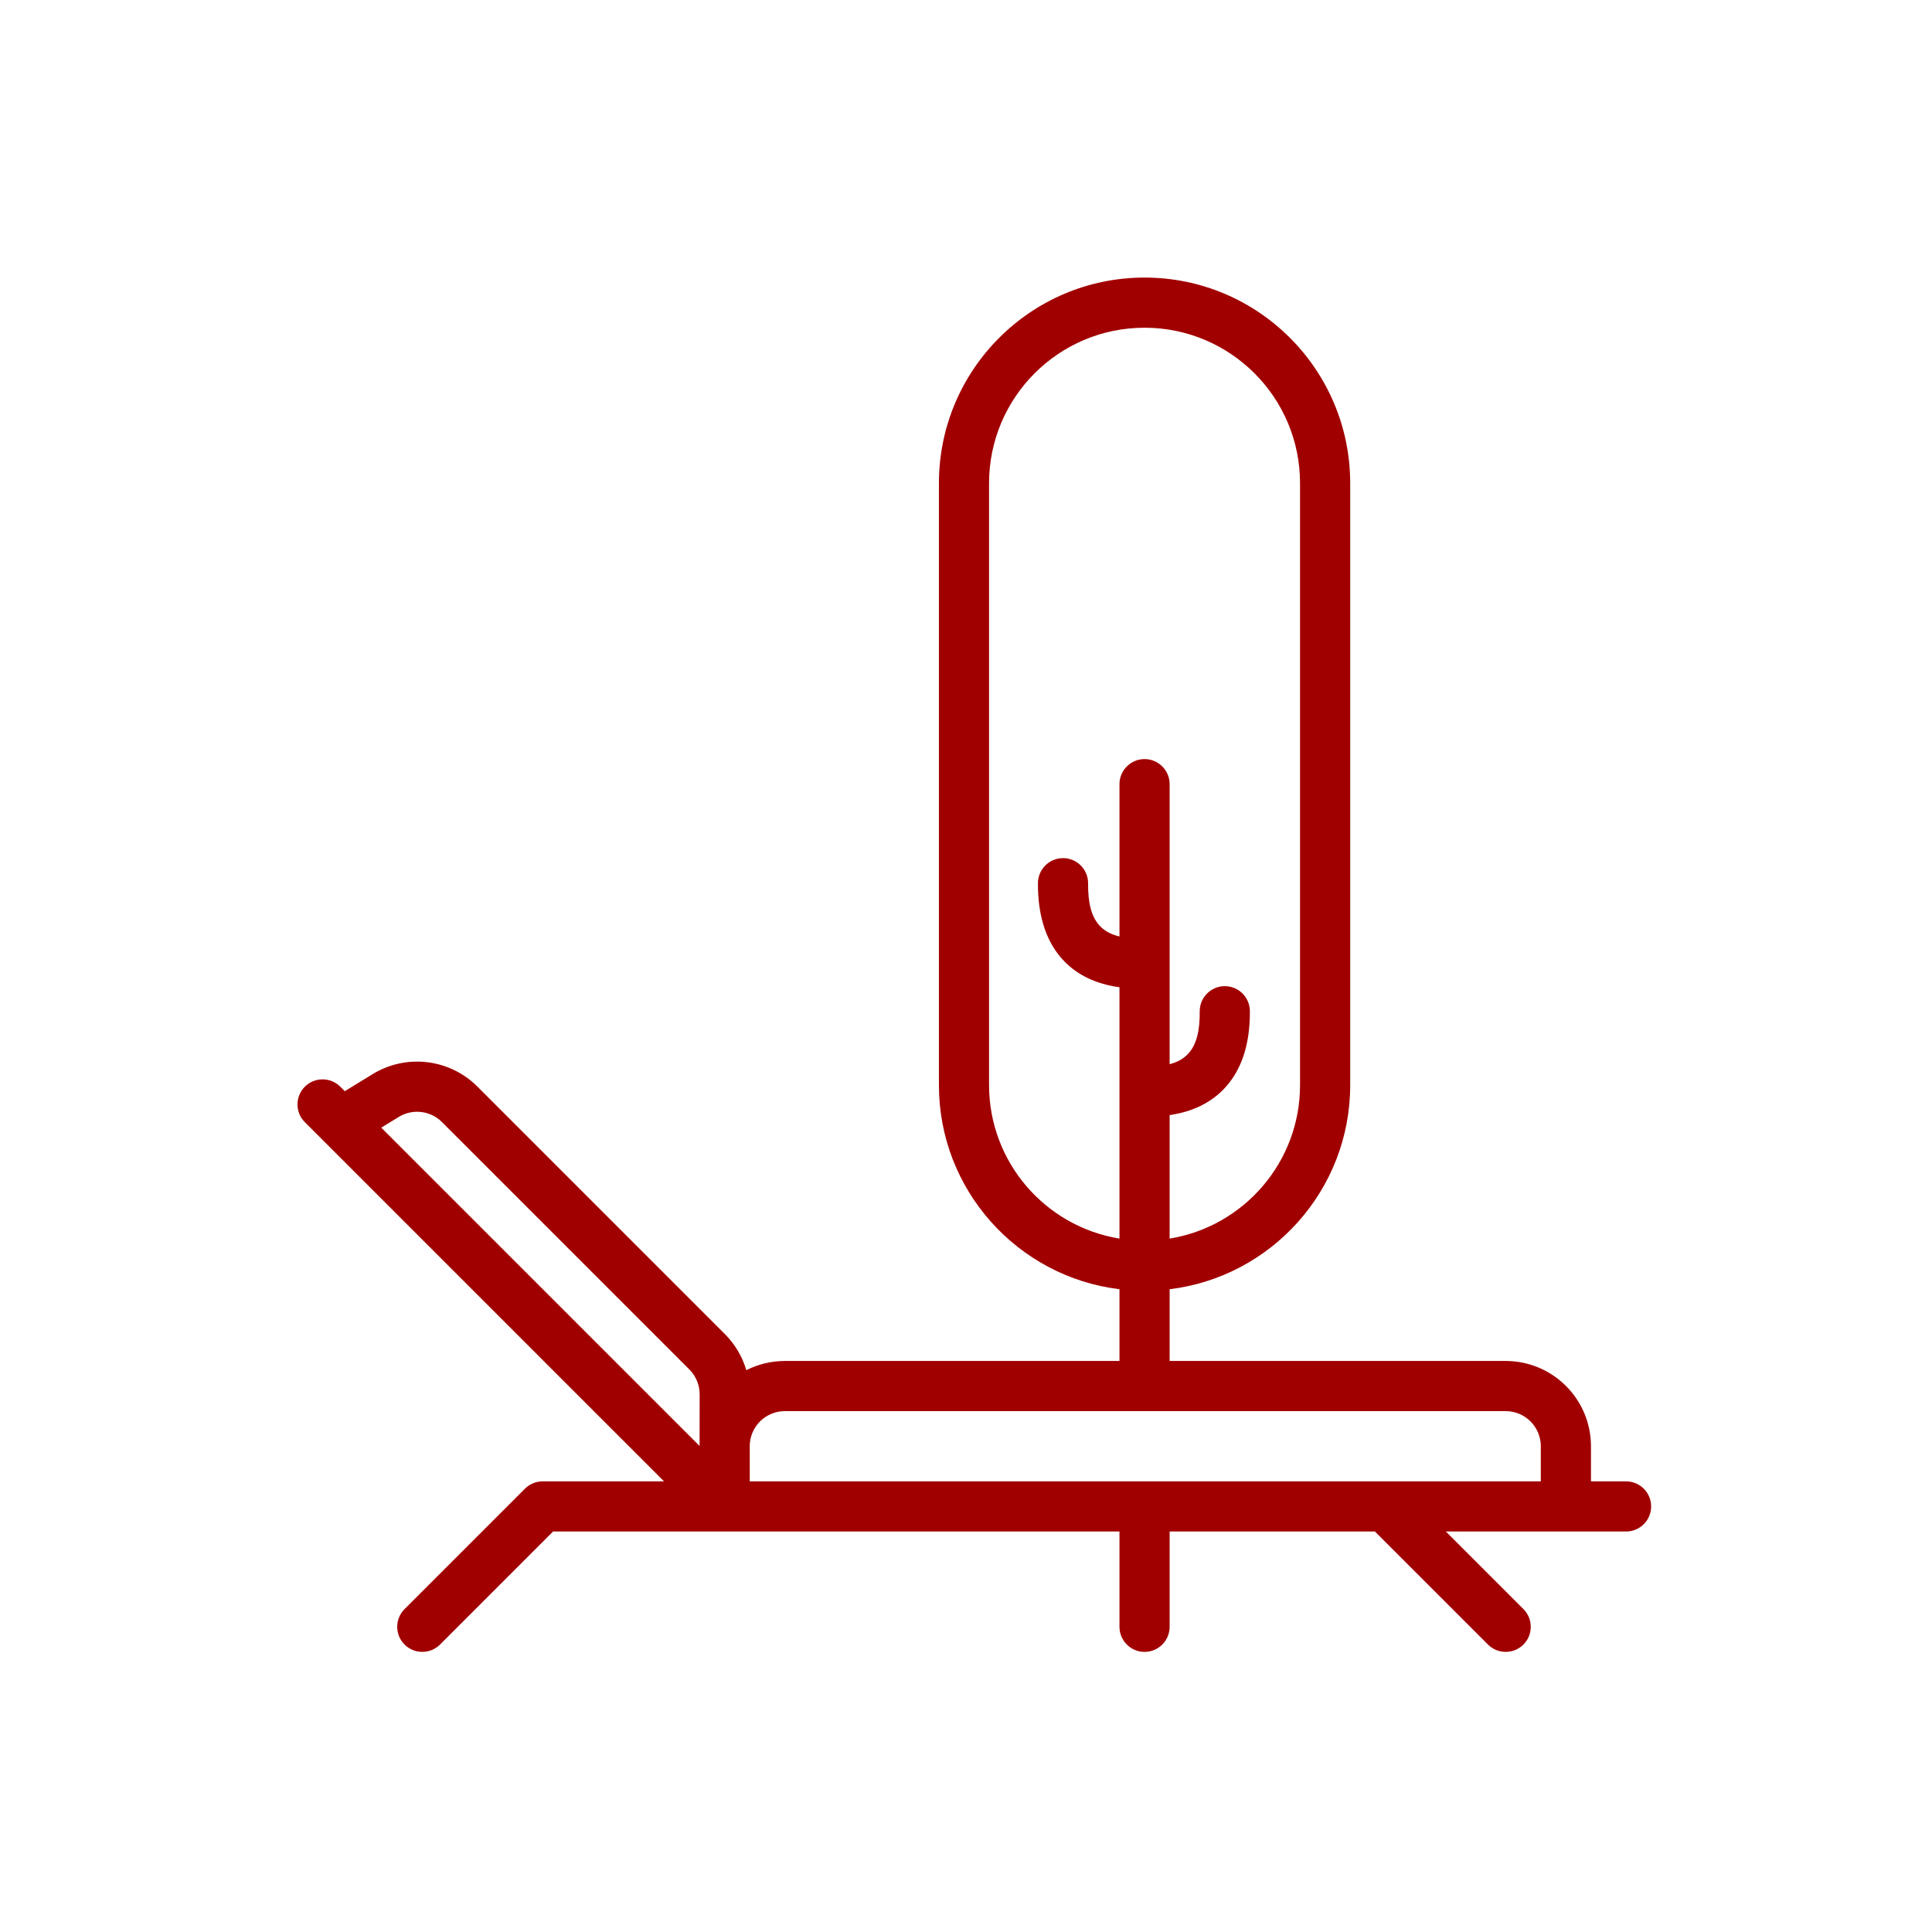 <svg width="160" height="160" viewBox="0 0 160 160" fill="none" xmlns="http://www.w3.org/2000/svg">
<path fill-rule="evenodd" clip-rule="evenodd" d="M92.71 126.833H64.88H60.005H45.801L36.441 136.194C35.63 137.005 34.314 137.005 33.504 136.194C32.693 135.384 32.693 134.067 33.504 133.257L43.473 123.288C43.862 122.898 44.39 122.68 44.941 122.68H54.99L25.245 92.934C24.434 92.123 24.434 90.807 25.245 89.996C26.055 89.186 27.371 89.186 28.182 89.996L28.552 90.367L30.856 88.957C33.64 87.252 37.229 87.678 39.536 89.986L60.028 110.478C60.869 111.319 61.477 112.351 61.808 113.472C62.787 112.976 63.878 112.71 64.997 112.71H92.71V106.769C84.289 105.744 77.757 98.561 77.757 89.864V40.018C77.757 30.618 85.388 22.987 94.787 22.987C104.187 22.987 111.818 30.618 111.818 40.018V89.864C111.818 98.561 105.286 105.744 96.864 106.769V112.71H124.695C126.568 112.71 128.364 113.454 129.688 114.779C131.013 116.103 131.757 117.899 131.757 119.772V122.68H134.664C135.811 122.68 136.741 123.61 136.741 124.757C136.741 125.902 135.811 126.833 134.664 126.833H119.74L126.164 133.257C126.974 134.067 126.974 135.384 126.164 136.194C125.353 137.005 124.037 137.005 123.227 136.194L113.865 126.833H96.864V134.726C96.864 135.872 95.934 136.803 94.787 136.803C93.641 136.803 92.71 135.872 92.71 134.726V126.833ZM96.864 102.574C102.985 101.58 107.664 96.264 107.664 89.864V40.018C107.664 32.911 101.894 27.141 94.787 27.141C87.68 27.141 81.91 32.911 81.91 40.018V89.864C81.91 96.264 86.59 101.58 92.71 102.574C92.71 102.574 92.71 90.39 92.71 90.386V81.76C90.754 81.493 89.255 80.746 88.164 79.636C86.736 78.184 85.938 76.028 85.958 73.128C85.967 71.982 86.905 71.058 88.051 71.066C89.197 71.075 90.121 72.012 90.112 73.158C90.101 74.723 90.355 75.941 91.125 76.723C91.533 77.137 92.064 77.402 92.71 77.553V64.941C92.71 63.795 93.641 62.864 94.787 62.864C95.934 62.864 96.864 63.795 96.864 64.941V88.131C97.464 87.976 97.958 87.717 98.343 87.326C99.113 86.544 99.368 85.326 99.356 83.761C99.347 82.615 100.272 81.678 101.417 81.669C102.564 81.661 103.501 82.585 103.51 83.731C103.531 86.631 102.732 88.787 101.305 90.239C100.233 91.328 98.769 92.069 96.864 92.349V102.574ZM127.603 122.68V119.772C127.603 119.001 127.296 118.261 126.751 117.716C126.206 117.171 125.466 116.864 124.695 116.864H64.997C64.226 116.864 63.486 117.171 62.941 117.716C62.398 118.259 62.092 118.995 62.09 119.762C62.09 119.766 62.09 119.769 62.09 119.772V122.68H127.603ZM57.936 119.75L57.942 115.475C57.944 114.703 57.637 113.961 57.091 113.415L36.599 92.923C35.649 91.973 34.171 91.798 33.025 92.499L31.573 93.388L57.936 119.75Z" fill="#A10000"/>
</svg>
